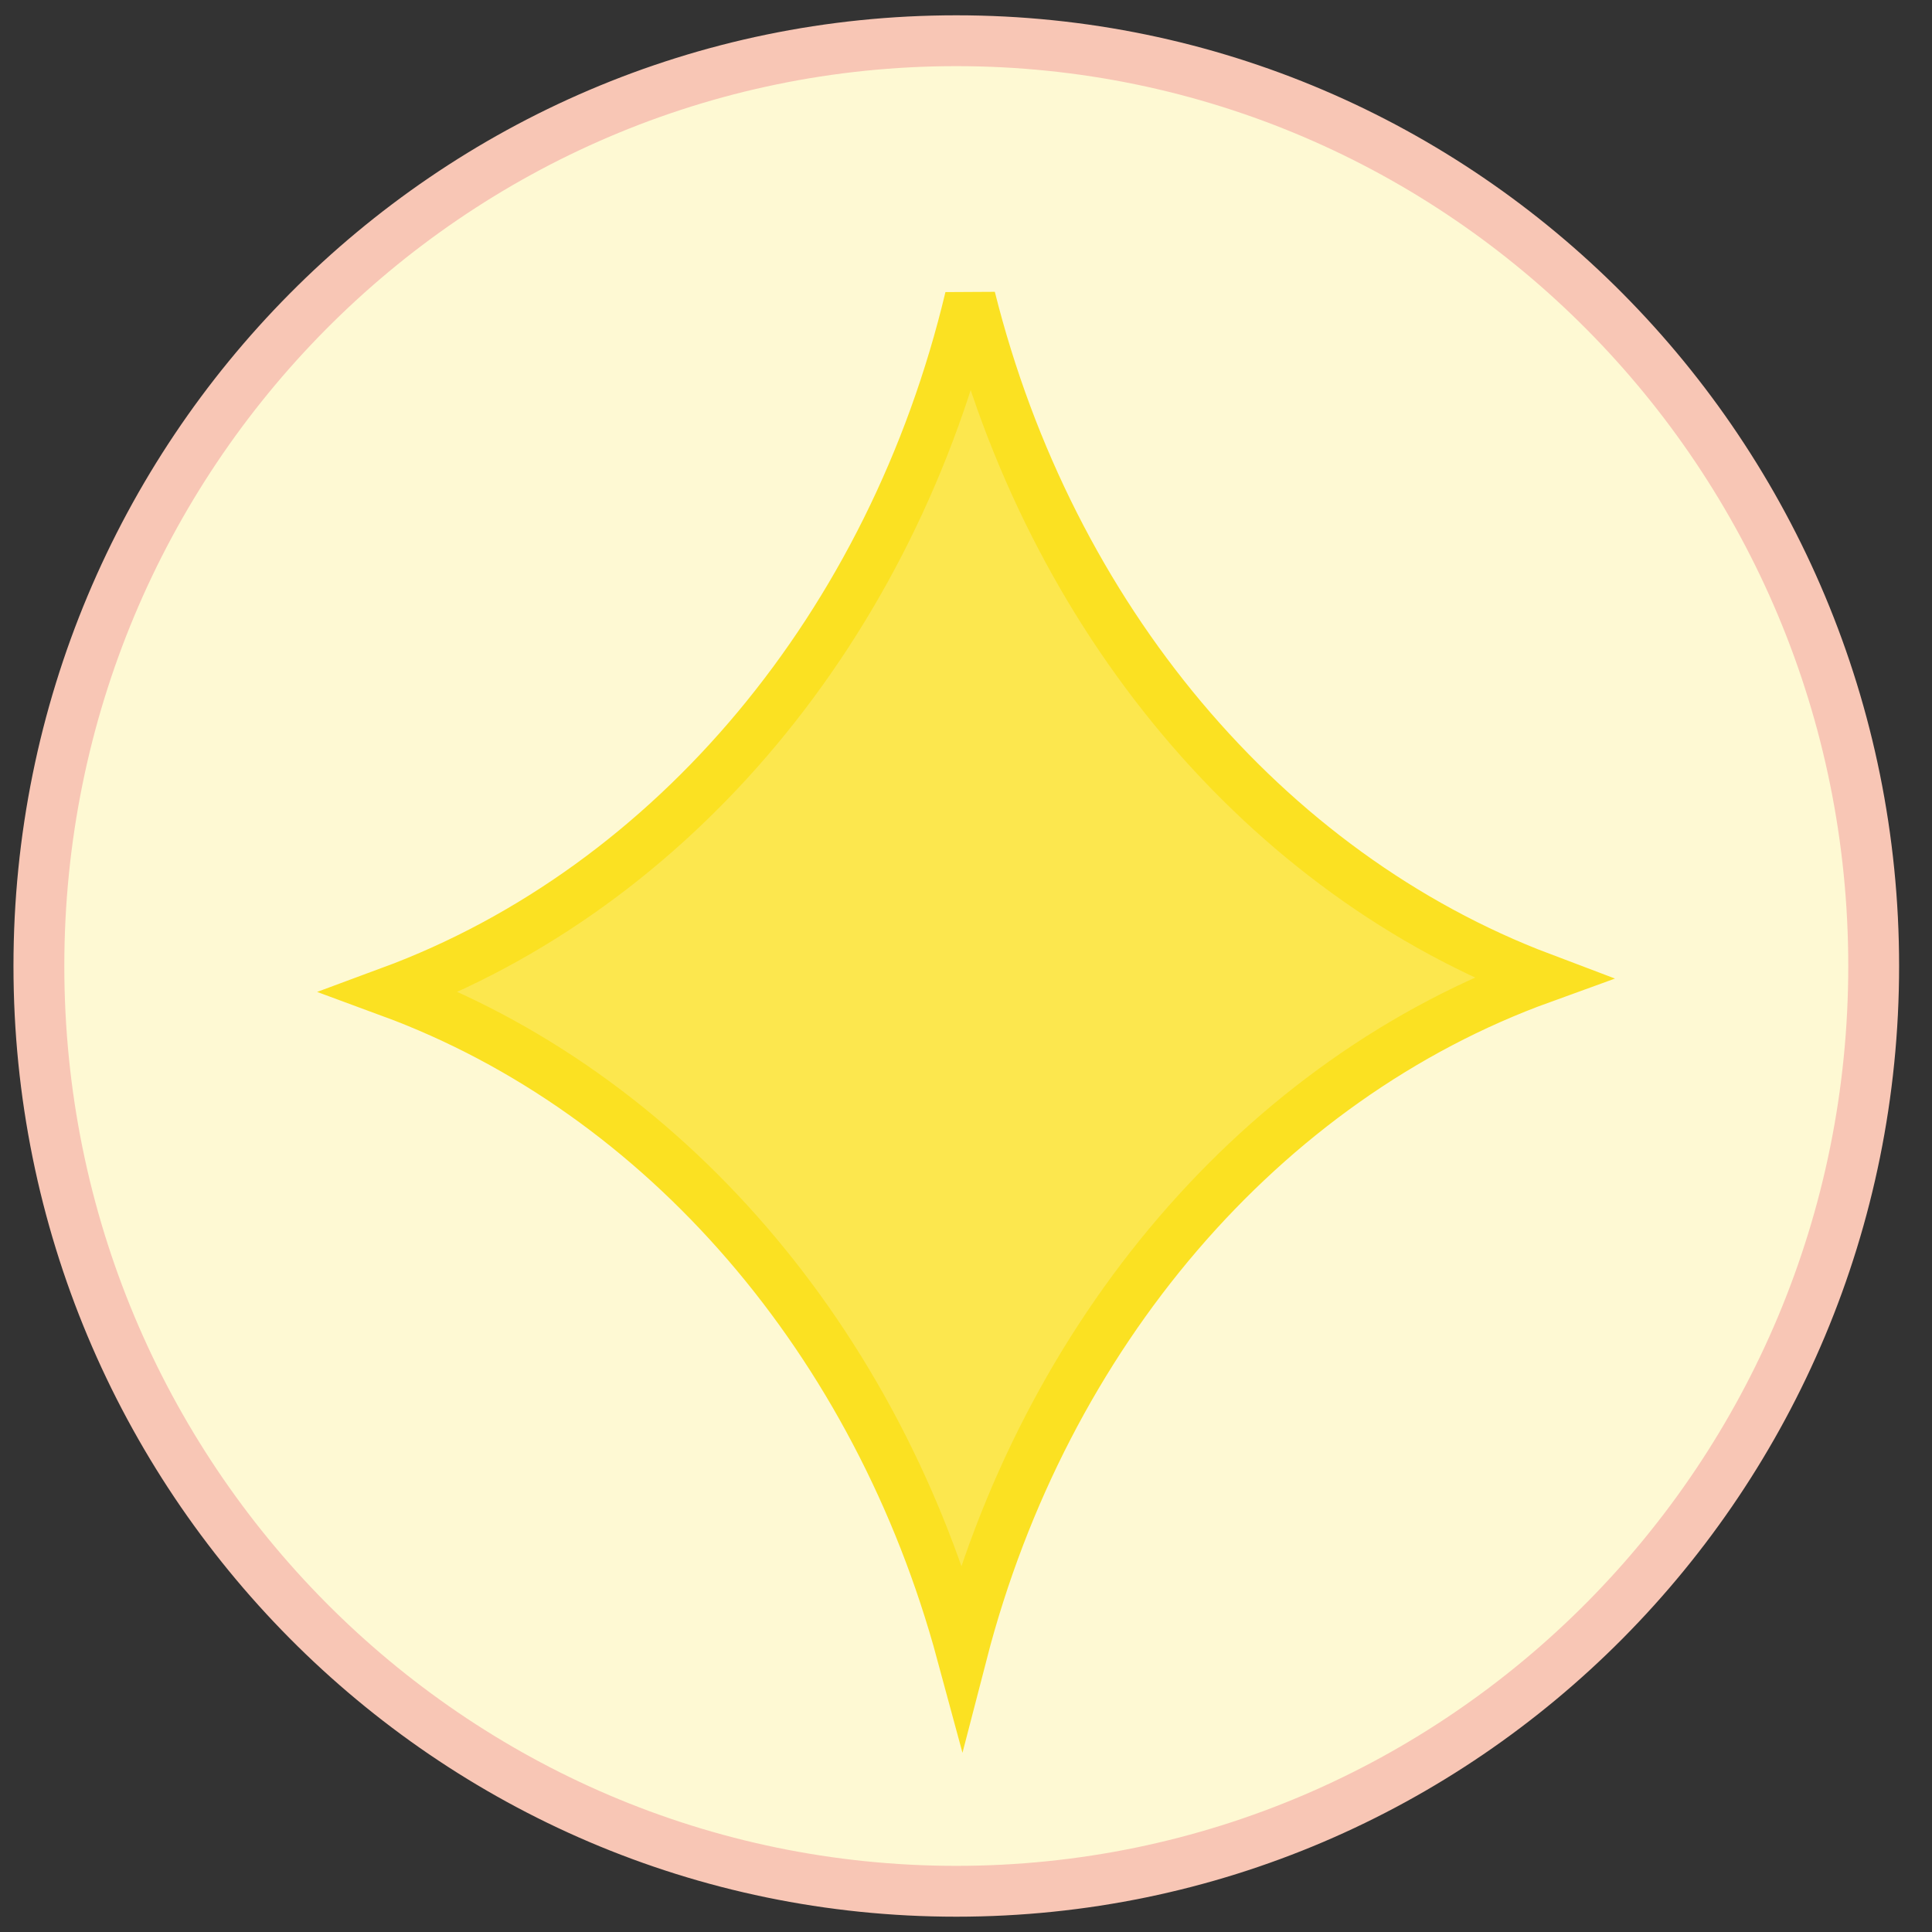 <svg width="38" height="38" viewBox="0 0 38 38" fill="none" xmlns="http://www.w3.org/2000/svg">
<rect x="0" y="0" width="38" height="38" fill="#333333" stroke="none"/>
<path d="M36.853 19C36.853 29.055 28.77 37.199 18.809 37.199C8.847 37.199 0.765 29.055 0.765 19C0.765 8.945 8.847 0.801 18.809 0.801C28.77 0.801 36.853 8.945 36.853 19Z" fill="#FEF9D3" stroke="#F8C6B5"/>
<path d="M19.082 5.861C20.655 12.145 24.877 17.178 30.324 19.237C24.828 21.227 20.545 26.237 18.92 32.52C17.261 26.383 13.063 21.492 7.681 19.509C13.245 17.451 17.548 12.294 19.082 5.861Z" fill="#FCE74E" stroke="#FBE122"/>
</svg>

